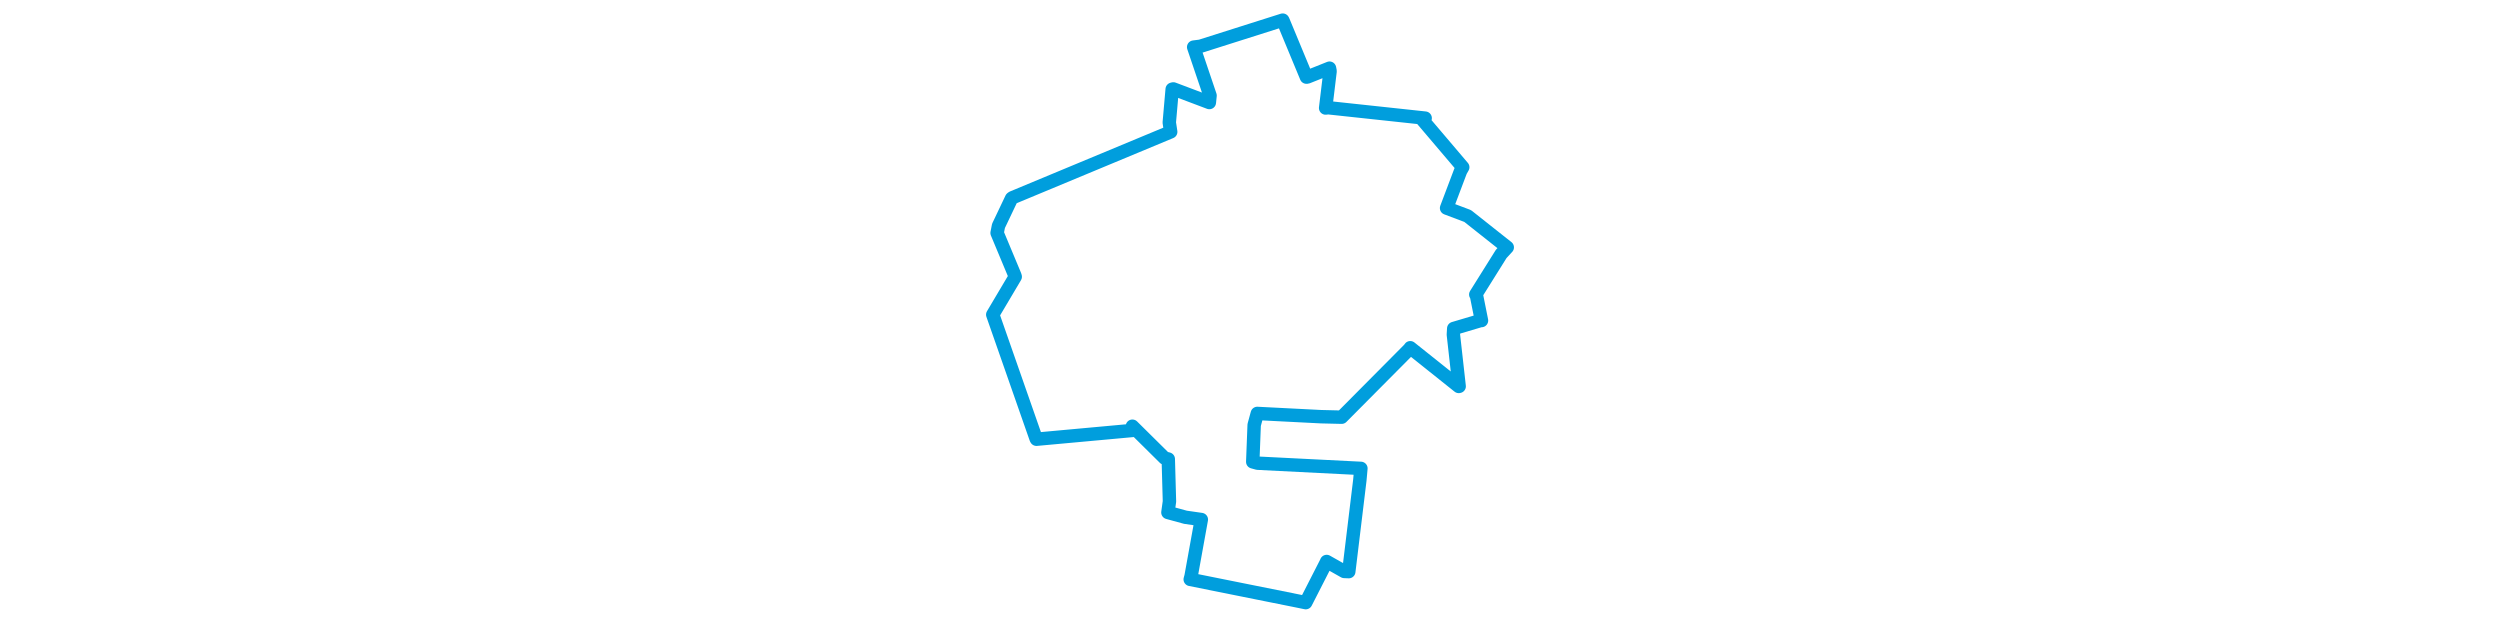 <svg viewBox="0 0 221.906 249.105" width="1000" xmlns="http://www.w3.org/2000/svg"><polygon points="8.053,125.855 25.379,175.41 25.536,175.69 64.42,172.131 63.907,170.488 76.774,183.22 78.264,183.612 78.735,200.572 78.12,204.985 85.142,206.908 91.485,207.816 87.381,230.514 87.041,231.755 130.066,240.4 133.245,241.052 141.522,224.844 141.614,224.597 148.653,228.576 150.46,228.65 154.892,192.028 155.313,187.354 114.01,185.272 112.053,184.735 112.621,169.979 113.871,165.376 139.363,166.676 147.617,166.876 174.741,139.57 175.057,139.096 194.453,154.572 194.618,154.536 192.301,133.839 192.447,131.399 203.385,128.157 203.55,128.218 201.495,117.953 201.264,117.806 211.417,101.592 213.854,98.943 198.018,86.404 189.585,83.227 195.174,68.437 196.049,66.892 179.925,47.921 181.017,47.255 142.233,43.086 141.206,43.206 142.987,28.458 142.759,27.27 133.846,30.829 133.526,30.846 124.202,8.36 124.045,8.053 91.122,18.499 88.419,18.847 94.972,38.22 94.692,41.009 80.283,35.568 79.831,35.687 78.666,49.01 79.233,52.746 15.91,79.094 15.576,79.364 10.35,90.351 9.794,93.179 16.878,110.15 17.042,110.696 8.053,125.855" stroke="#009edd" stroke-width="5.366px" fill="none" stroke-linejoin="round" vector-effect="non-scaling-stroke"></polygon></svg>